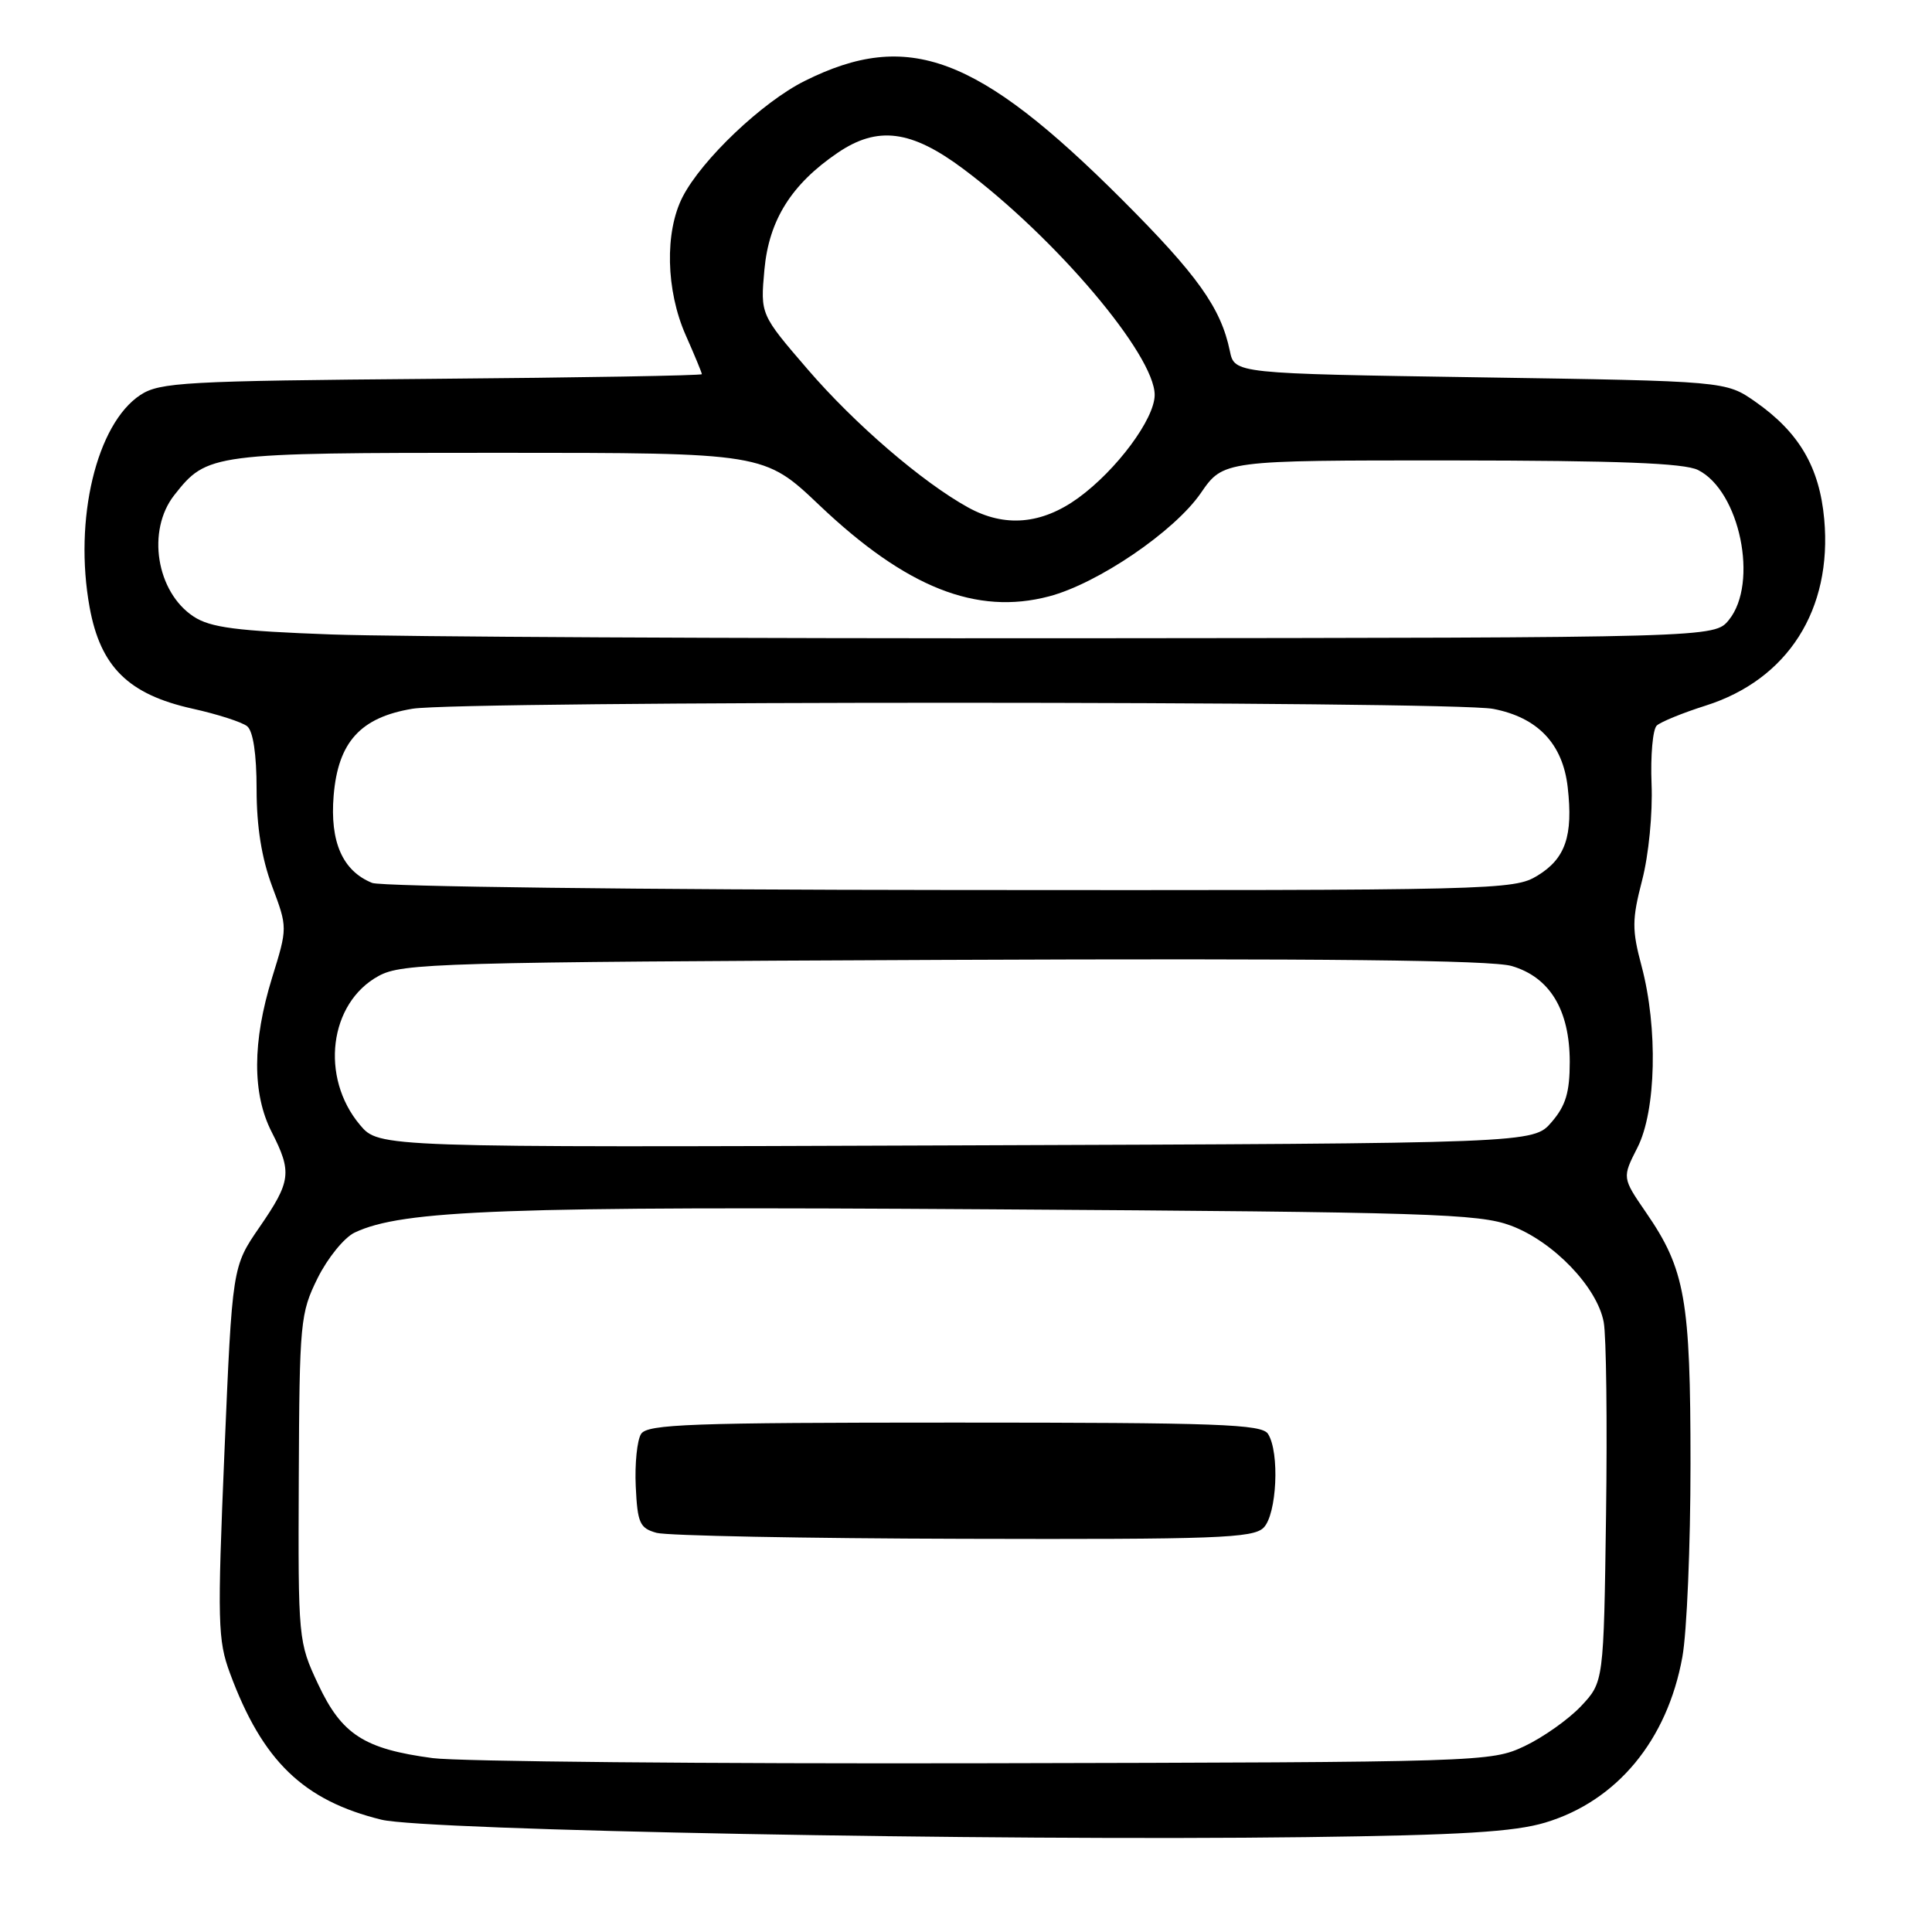 <?xml version="1.0" encoding="UTF-8" standalone="no"?>
<!DOCTYPE svg PUBLIC "-//W3C//DTD SVG 1.1//EN" "http://www.w3.org/Graphics/SVG/1.1/DTD/svg11.dtd" >
<svg xmlns="http://www.w3.org/2000/svg" xmlns:xlink="http://www.w3.org/1999/xlink" version="1.1" viewBox="0 0 256 256">
 <g >
 <path fill="currentColor"
d=" M 204.76 241.50 C 214.26 238.64 220.92 230.59 222.92 219.57 C 223.52 216.30 224.00 204.79 224.00 193.98 C 224.00 172.17 223.30 168.20 218.10 160.65 C 214.94 156.05 214.94 156.05 216.97 152.06 C 219.45 147.20 219.70 136.22 217.52 128.02 C 216.23 123.19 216.24 121.86 217.59 116.64 C 218.46 113.31 219.00 107.75 218.84 103.89 C 218.69 100.12 219.00 96.63 219.53 96.14 C 220.06 95.65 222.97 94.46 226.00 93.50 C 236.90 90.05 242.80 80.78 241.72 68.80 C 241.09 61.89 238.39 57.29 232.59 53.23 C 228.68 50.50 228.68 50.50 196.13 50.00 C 163.58 49.50 163.58 49.50 162.96 46.50 C 161.77 40.78 158.68 36.45 148.62 26.39 C 129.52 7.32 120.32 3.89 106.62 10.73 C 101.02 13.52 93.02 21.12 90.46 26.07 C 88.06 30.72 88.23 38.47 90.86 44.41 C 92.04 47.07 93.00 49.40 93.00 49.58 C 93.00 49.76 76.89 50.04 57.20 50.20 C 24.47 50.47 21.17 50.66 18.61 52.33 C 12.78 56.16 9.75 68.84 11.88 80.50 C 13.32 88.37 17.03 92.02 25.50 93.90 C 28.80 94.63 32.06 95.68 32.75 96.23 C 33.54 96.88 34.00 99.92 34.00 104.58 C 34.00 109.54 34.67 113.71 36.05 117.42 C 38.11 122.91 38.11 122.91 36.05 129.56 C 33.43 138.05 33.41 144.93 36.00 150.00 C 38.72 155.33 38.56 156.54 34.39 162.60 C 30.78 167.84 30.78 167.84 29.74 192.40 C 28.79 214.96 28.85 217.34 30.48 221.73 C 34.78 233.35 40.20 238.58 50.55 241.12 C 56.33 242.54 131.72 243.96 173.00 243.43 C 193.56 243.17 200.68 242.73 204.76 241.50 Z  M 57.34 232.96 C 48.25 231.75 45.29 229.84 42.16 223.18 C 39.52 217.55 39.50 217.30 39.59 195.85 C 39.68 175.10 39.79 174.01 42.09 169.35 C 43.42 166.68 45.62 163.97 47.00 163.32 C 53.33 160.32 66.96 159.82 131.20 160.24 C 189.39 160.61 195.95 160.82 200.20 162.40 C 205.82 164.50 211.64 170.55 212.50 175.19 C 212.84 177.01 212.98 188.48 212.81 200.69 C 212.50 222.87 212.50 222.87 209.50 226.07 C 207.85 227.82 204.47 230.21 202.00 231.38 C 197.56 233.47 196.54 233.50 130.50 233.64 C 93.65 233.72 60.73 233.41 57.34 232.96 Z  M 167.43 202.43 C 169.19 200.67 169.58 192.46 168.02 190.00 C 167.20 188.71 161.48 188.50 126.50 188.50 C 91.53 188.50 85.79 188.71 84.95 190.00 C 84.42 190.82 84.10 193.96 84.24 196.96 C 84.47 201.83 84.77 202.49 87.00 203.11 C 88.38 203.49 106.68 203.85 127.68 203.90 C 161.14 203.99 166.05 203.81 167.43 202.43 Z  M 47.70 149.06 C 42.38 142.74 43.61 132.89 50.17 129.32 C 53.28 127.62 58.13 127.48 125.00 127.19 C 175.33 126.98 197.62 127.22 200.30 128.00 C 205.36 129.48 207.99 133.82 208.00 140.69 C 208.00 144.75 207.47 146.51 205.59 148.69 C 203.17 151.50 203.17 151.50 126.70 151.77 C 50.22 152.05 50.22 152.05 47.70 149.06 Z  M 49.31 116.99 C 45.40 115.41 43.70 111.57 44.21 105.42 C 44.80 98.31 47.77 95.05 54.67 93.91 C 61.16 92.85 192.33 92.86 197.86 93.93 C 203.77 95.07 207.08 98.56 207.73 104.32 C 208.46 110.76 207.43 113.77 203.72 116.03 C 200.59 117.94 198.36 117.99 126.00 117.93 C 85.02 117.90 50.51 117.48 49.31 116.99 Z  M 43.95 84.07 C 31.31 83.61 27.89 83.16 25.66 81.70 C 20.71 78.45 19.41 70.30 23.09 65.61 C 27.46 60.06 27.92 60.00 66.08 60.00 C 101.27 60.00 101.27 60.00 108.60 66.97 C 120.07 77.86 129.39 81.56 139.01 79.02 C 145.47 77.32 155.62 70.41 159.11 65.34 C 162.10 61.00 162.10 61.00 192.30 61.01 C 214.42 61.03 223.17 61.36 225.00 62.28 C 230.54 65.05 233.05 77.25 229.09 82.14 C 227.18 84.50 227.18 84.50 143.34 84.57 C 97.23 84.61 52.50 84.38 43.95 84.07 Z  M 128.30 67.25 C 122.22 63.90 113.25 56.18 107.02 48.94 C 100.75 41.66 100.75 41.66 101.29 35.72 C 101.89 29.17 104.86 24.42 110.99 20.25 C 116.28 16.65 120.74 17.22 127.64 22.38 C 139.90 31.55 153.00 47.02 153.00 52.33 C 153.00 55.50 147.95 62.30 142.85 66.00 C 138.02 69.49 133.13 69.91 128.30 67.25 Z "/>
</g>
</svg>